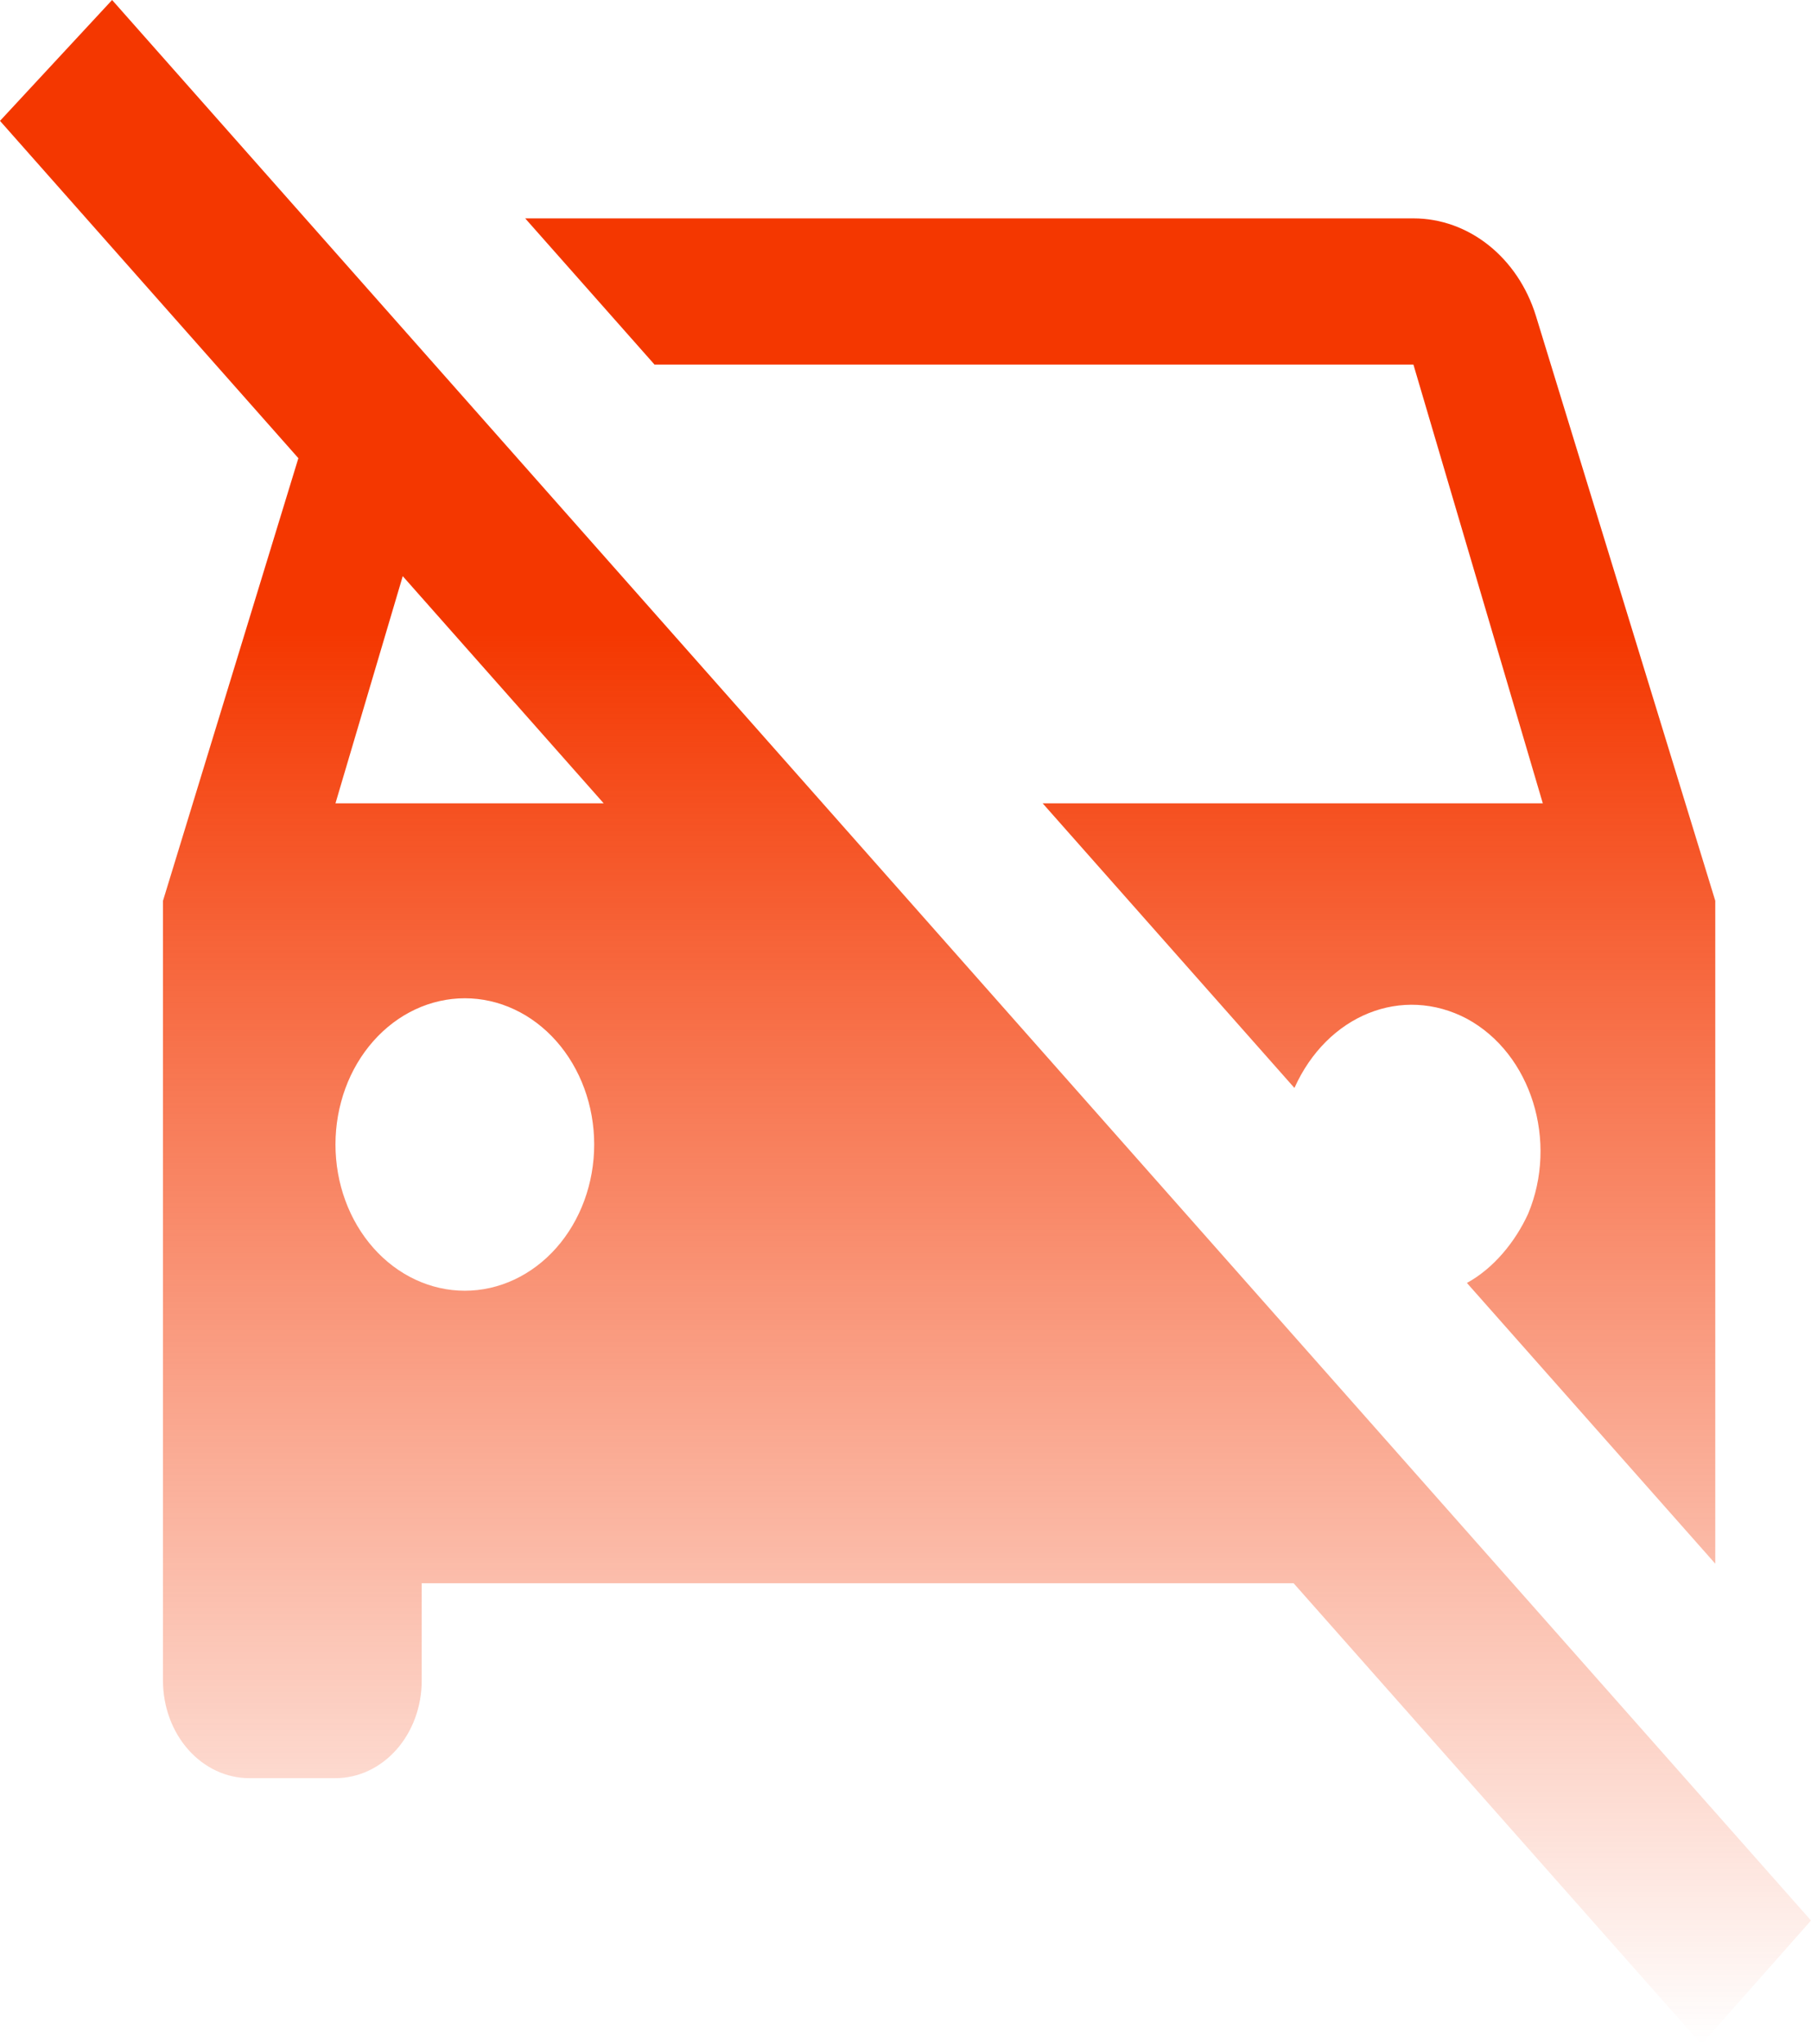 <svg width="70" height="79" viewBox="0 0 70 79" fill="none" xmlns="http://www.w3.org/2000/svg">
<path d="M64.633 68.15L17.667 15.069L4.333 0L0 4.671L11.533 17.706L6.3 34.81V64.948C6.3 65.947 6.651 66.905 7.276 67.612C7.901 68.318 8.749 68.715 9.633 68.715H12.967C13.851 68.715 14.699 68.318 15.324 67.612C15.949 66.905 16.3 65.947 16.3 64.948V61.181H50L65.767 79L70 74.216L64.633 68.15ZM17.967 49.879C16.641 49.879 15.369 49.283 14.431 48.224C13.493 47.164 12.967 45.727 12.967 44.228C12.967 42.729 13.493 41.292 14.431 40.232C15.369 39.172 16.641 38.577 17.967 38.577C19.293 38.577 20.564 39.172 21.502 40.232C22.44 41.292 22.967 42.729 22.967 44.228C22.967 45.727 22.44 47.164 21.502 48.224C20.564 49.283 19.293 49.879 17.967 49.879ZM12.967 31.042L15.567 22.265L23.333 31.042H12.967ZM54.633 14.09L59.633 31.042H40.3L50.033 42.043C51.3 39.218 54.2 38.05 56.7 39.368C59.2 40.724 60.233 44.115 59.067 46.903C58.567 47.995 57.733 49.012 56.7 49.578L66.3 60.427V34.81L59.367 12.206C58.667 9.946 56.767 8.439 54.633 8.439H20.3L25.3 14.09H54.633Z" fill="url(#paint0_linear_12_89)"/>
<defs>
<linearGradient id="paint0_linear_12_89" x1="35" y1="0" x2="35" y2="79" gradientUnits="userSpaceOnUse">
<stop offset="0.307" stop-color="#F43700"/>
<stop offset="1" stop-color="#F43700" stop-opacity="0"/>
</linearGradient>
</defs>
</svg>
